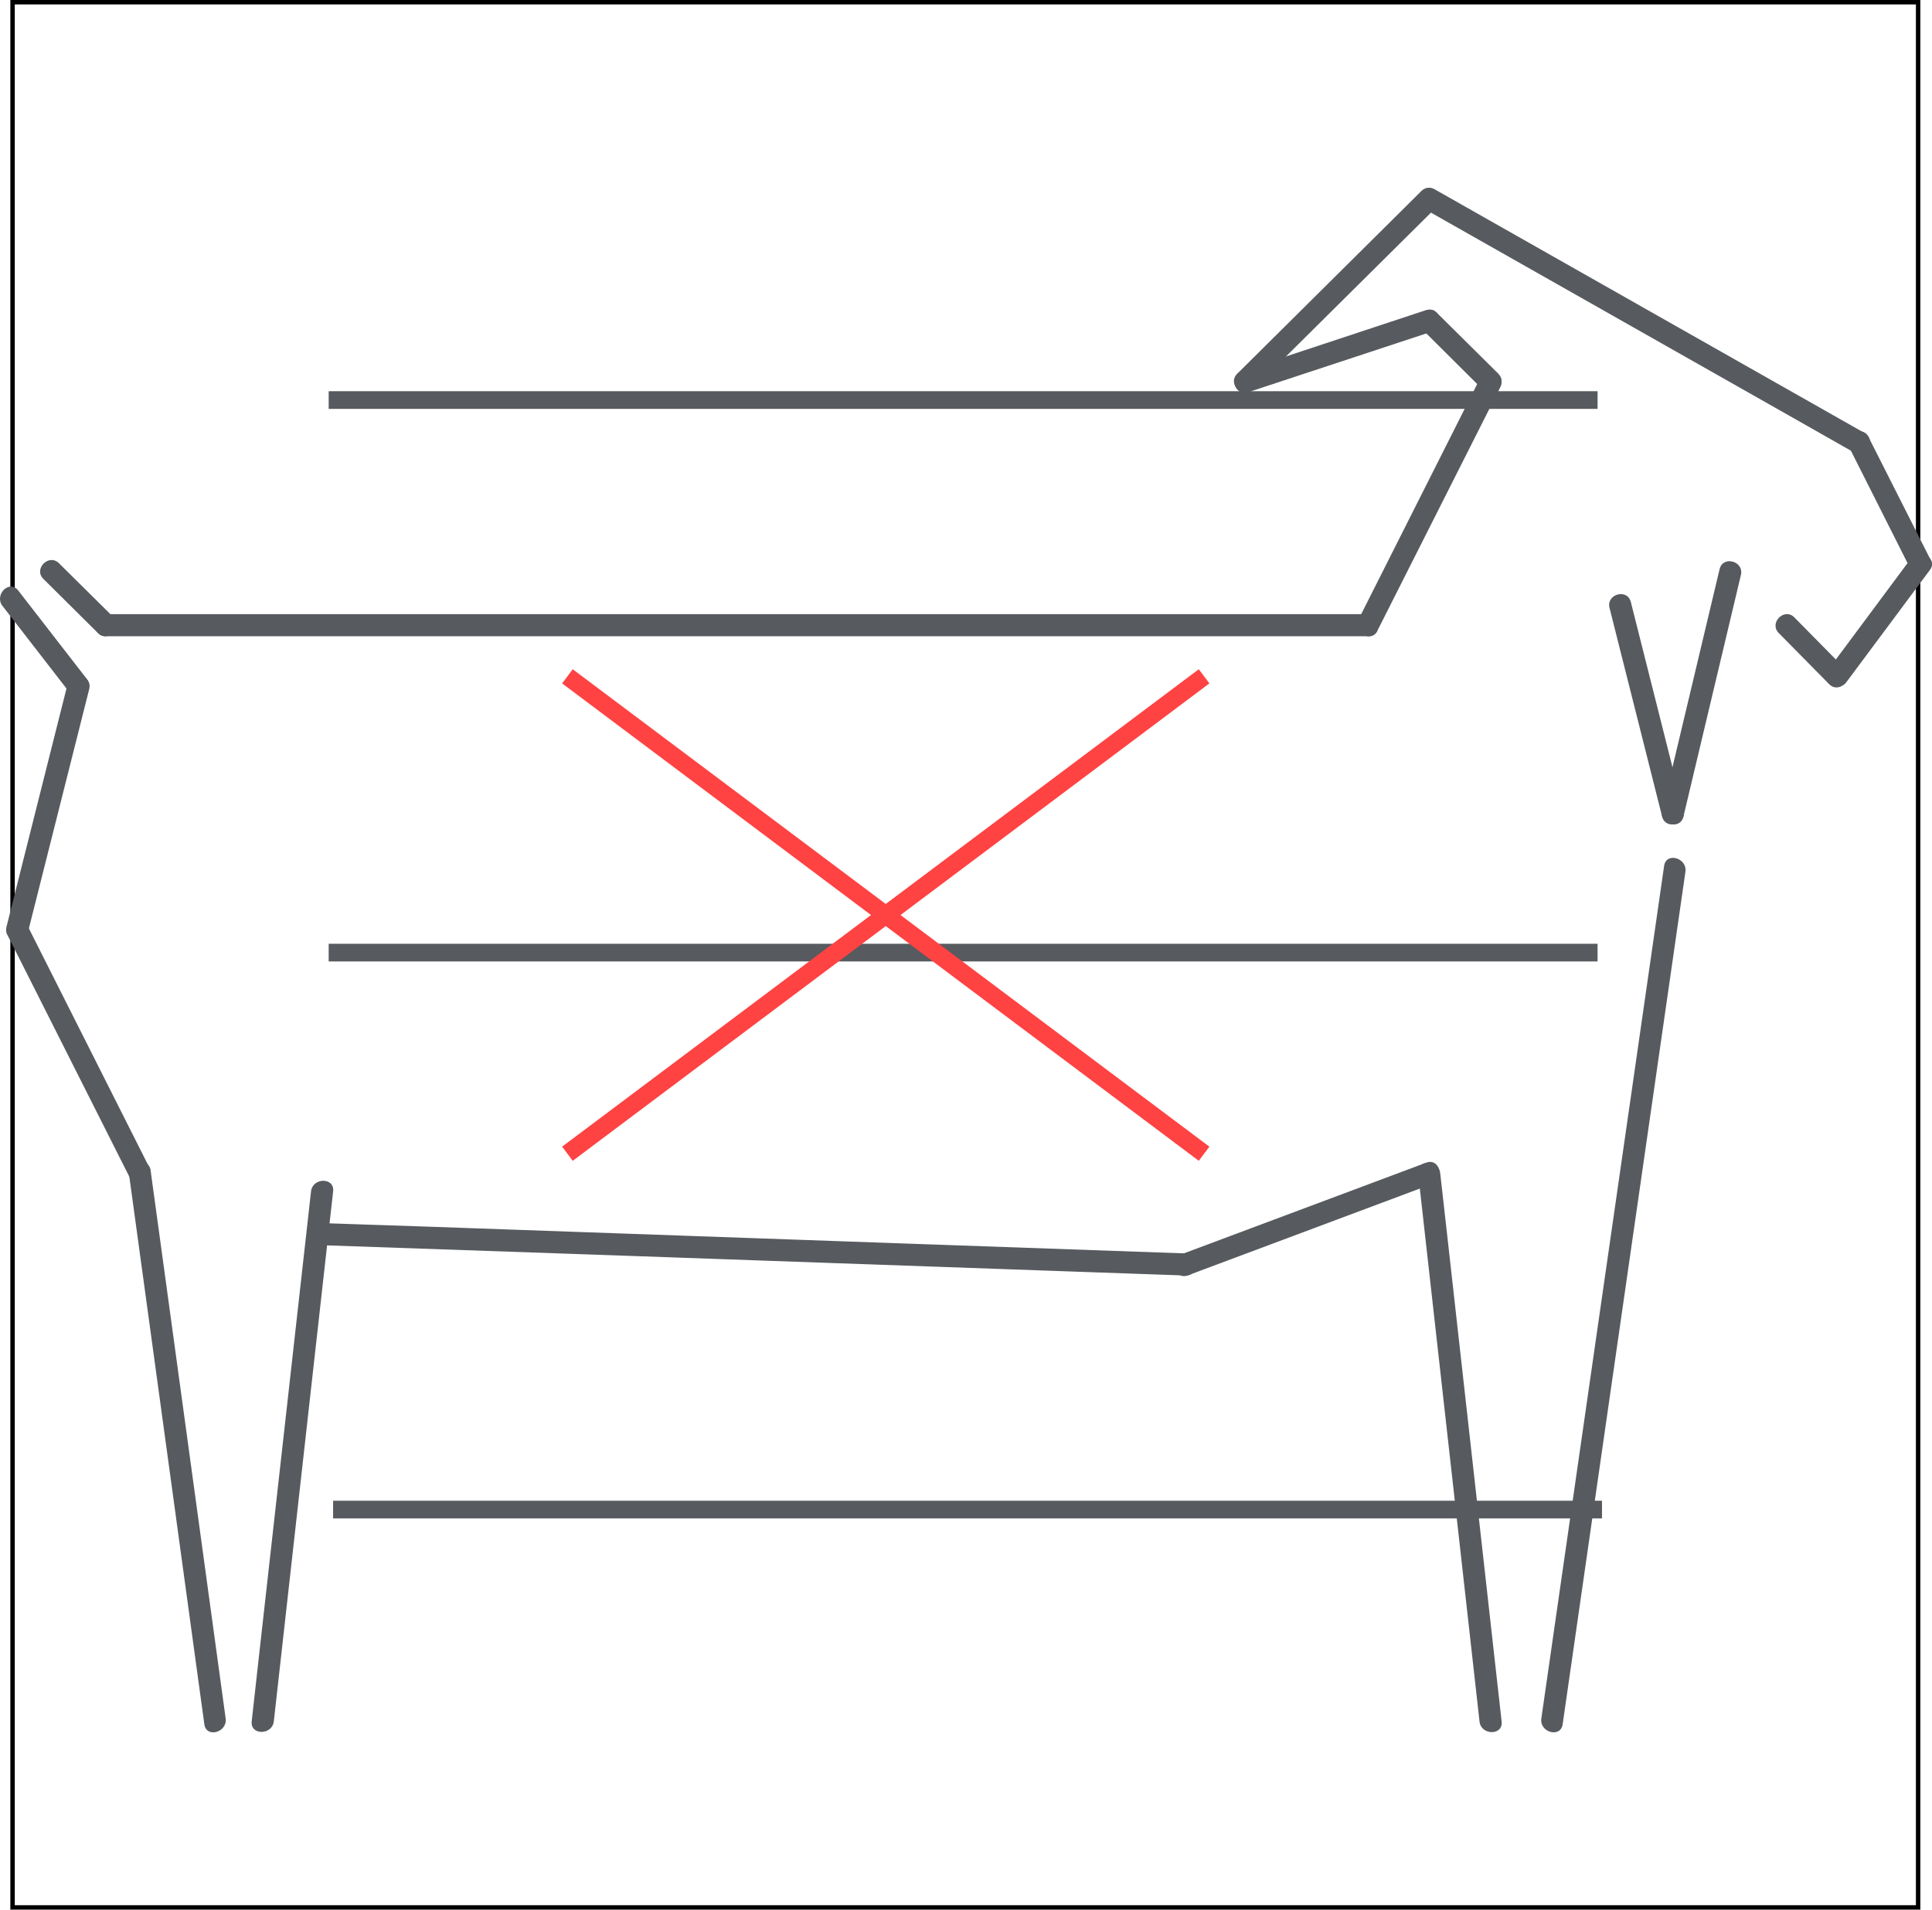 <svg xmlns="http://www.w3.org/2000/svg" viewBox="0 0 436.98 432">
  <path id="Border" d="M503 1v430H73V1h430m1-1H72v432h432V0z" transform="translate(-69.66)"/>
  <g id="OpenMenu" fill="none" stroke="#575a5e" stroke-miterlimit="10" stroke-width="4">
    <path d="M75.34 341.5h287"/>
    <path d="M74.34 215.5h287"/>
    <path d="M74.34 90.5h287"/>
  </g>
  <g id="Goat">
    <path fill="#575a5e" d="M93.6 143.94H379c3.22 0 3.22-5 0-5H93.6c-3.22 0-3.22 5 0 5z" transform="translate(-69.66)"/>
    <path fill="#575a5e" d="M95.37 139.67L83 127.42c-2.28-2.27-5.82 1.27-3.53 3.54l12.34 12.25c2.29 2.26 5.83-1.27 3.54-3.54z" transform="translate(-69.66)"/>
    <path fill="#575a5e" d="M70.23 137.08L85.66 157c2 2.54 5.49-1 3.54-3.53l-15.43-19.9c-2-2.54-5.49 1-3.54 3.53z" transform="translate(-69.66)"/>
    <path fill="#575a5e" d="M85 154.55l-13.87 55.11c-.78 3.12 4 4.45 4.82 1.33l13.89-55.11c.79-3.12-4-4.45-4.82-1.33z" transform="translate(-69.66)"/>
    <path fill="#575a5e" d="M71.38 211.58l27.78 55.11c1.44 2.87 5.76.35 4.31-2.52L75.7 209.06c-1.45-2.87-5.76-.35-4.32 2.52z" transform="translate(-69.66)"/>
    <path fill="#575a5e" d="M98.9 266.09l14.86 108.53 2.12 15.46c.43 3.18 5.25 1.83 4.82-1.32l-14.86-108.54-2.12-15.46c-.43-3.17-5.25-1.82-4.82 1.33z" transform="translate(-69.66)"/>
    <path fill="#575a5e" d="M131.59 389.42l11.74-104.91 1.68-15c.36-3.2-4.64-3.17-5 0l-11.75 104.9-1.67 15c-.36 3.19 4.64 3.17 5 0z" transform="translate(-69.66)"/>
    <path fill="#575a5e" d="M143 281.71l66 2.29 104.61 3.7 24.15.85c3.22.12 3.22-4.88 0-5l-66-2.33-104.61-3.7-24.15-.81c-3.22-.12-3.21 4.88 0 5z" transform="translate(-69.66)"/>
    <path fill="#575a5e" d="M338.38 288.5l55.2-20.66c3-1.12 1.69-5.95-1.33-4.82l-55.2 20.66c-3 1.12-1.69 6 1.33 4.82z" transform="translate(-69.66)"/>
    <path fill="#575a5e" d="M390.41 265.43L402.57 374l1.73 15.46c.35 3.16 5.36 3.2 5 0l-12.15-108.57-1.74-15.46c-.35-3.16-5.35-3.2-5 0z" transform="translate(-69.66)"/>
    <path fill="#575a5e" d="M423.1 390.08l9.4-65.34 14.92-103.6 3.45-23.93c.45-3.15-4.37-4.51-4.82-1.33l-9.41 65.34-14.92 103.61-3.44 23.93c-.46 3.14 4.36 4.5 4.82 1.32z" transform="translate(-69.66)"/>
    <path fill="#575a5e" d="M450.42 184.73l13-54.66c.75-3.13-4.07-4.46-4.82-1.33l-13 54.66c-.74 3.13 4.08 4.47 4.82 1.33z" transform="translate(-69.66)"/>
    <path fill="#575a5e" d="M450.42 183.4l-11.9-47.22c-.78-3.12-5.6-1.8-4.82 1.33l11.9 47.22c.79 3.12 5.61 1.8 4.82-1.33z" transform="translate(-69.66)"/>
    <path fill="#575a5e" d="M381.19 142.7L409 87.59c1.44-2.86-2.87-5.4-4.32-2.52l-27.77 55.11c-1.44 2.86 2.87 5.4 4.32 2.52z" transform="translate(-69.66)"/>
    <path fill="#575a5e" d="M408.57 84.56l-13.89-13.77c-2.28-2.27-5.82 1.26-3.53 3.53L405 88.1c2.29 2.27 5.83-1.27 3.54-3.54z" transform="translate(-69.66)"/>
    <path fill="#575a5e" d="M392.25 70.14l-41.66 13.78c-3 1-1.74 5.84 1.33 4.82L393.58 75c3-1 1.74-5.83-1.33-4.82z" transform="translate(-69.66)"/>
    <path fill="#575a5e" d="M353 88.1l41.66-41.33c2.29-2.27-1.25-5.81-3.53-3.54l-41.64 41.33c-2.29 2.27 1.25 5.81 3.53 3.54z" transform="translate(-69.66)"/>
    <path fill="#575a5e" d="M391.65 47.16l85.14 48.26 12.06 6.85c2.81 1.59 5.33-2.73 2.53-4.32l-85.14-48.27-12.06-6.84c-2.81-1.59-5.33 2.73-2.53 4.32z" transform="translate(-69.66)"/>
    <path fill="#575a5e" d="M488 101.37l13.88 27.55c1.45 2.88 5.76.35 4.32-2.52l-13.93-27.55c-1.45-2.88-5.76-.35-4.31 2.52z" transform="translate(-69.66)"/>
    <path fill="#575a5e" d="M501.84 126.4L483 151.74c-1.92 2.58 2.42 5.08 4.32 2.52l18.86-25.34c1.92-2.58-2.42-5.08-4.32-2.52z" transform="translate(-69.66)"/>
    <path fill="#575a5e" d="M486.91 151.24l-11.4-11.57c-2.26-2.3-5.8 1.24-3.53 3.54l11.4 11.56c2.26 2.3 5.79-1.24 3.53-3.53z" transform="translate(-69.66)"/>
    <g id="CloseIcon">
      <path id="DiagTop" fill="none" stroke="#ff4242" stroke-miterlimit="10" stroke-width="4" d="M272.34 261l-144-108"/>
      <path id="DiagBot" fill="none" stroke="#ff4242" stroke-miterlimit="10" stroke-width="4" d="M128.34 261l144-108"/>
    </g>
  </g>
</svg>
